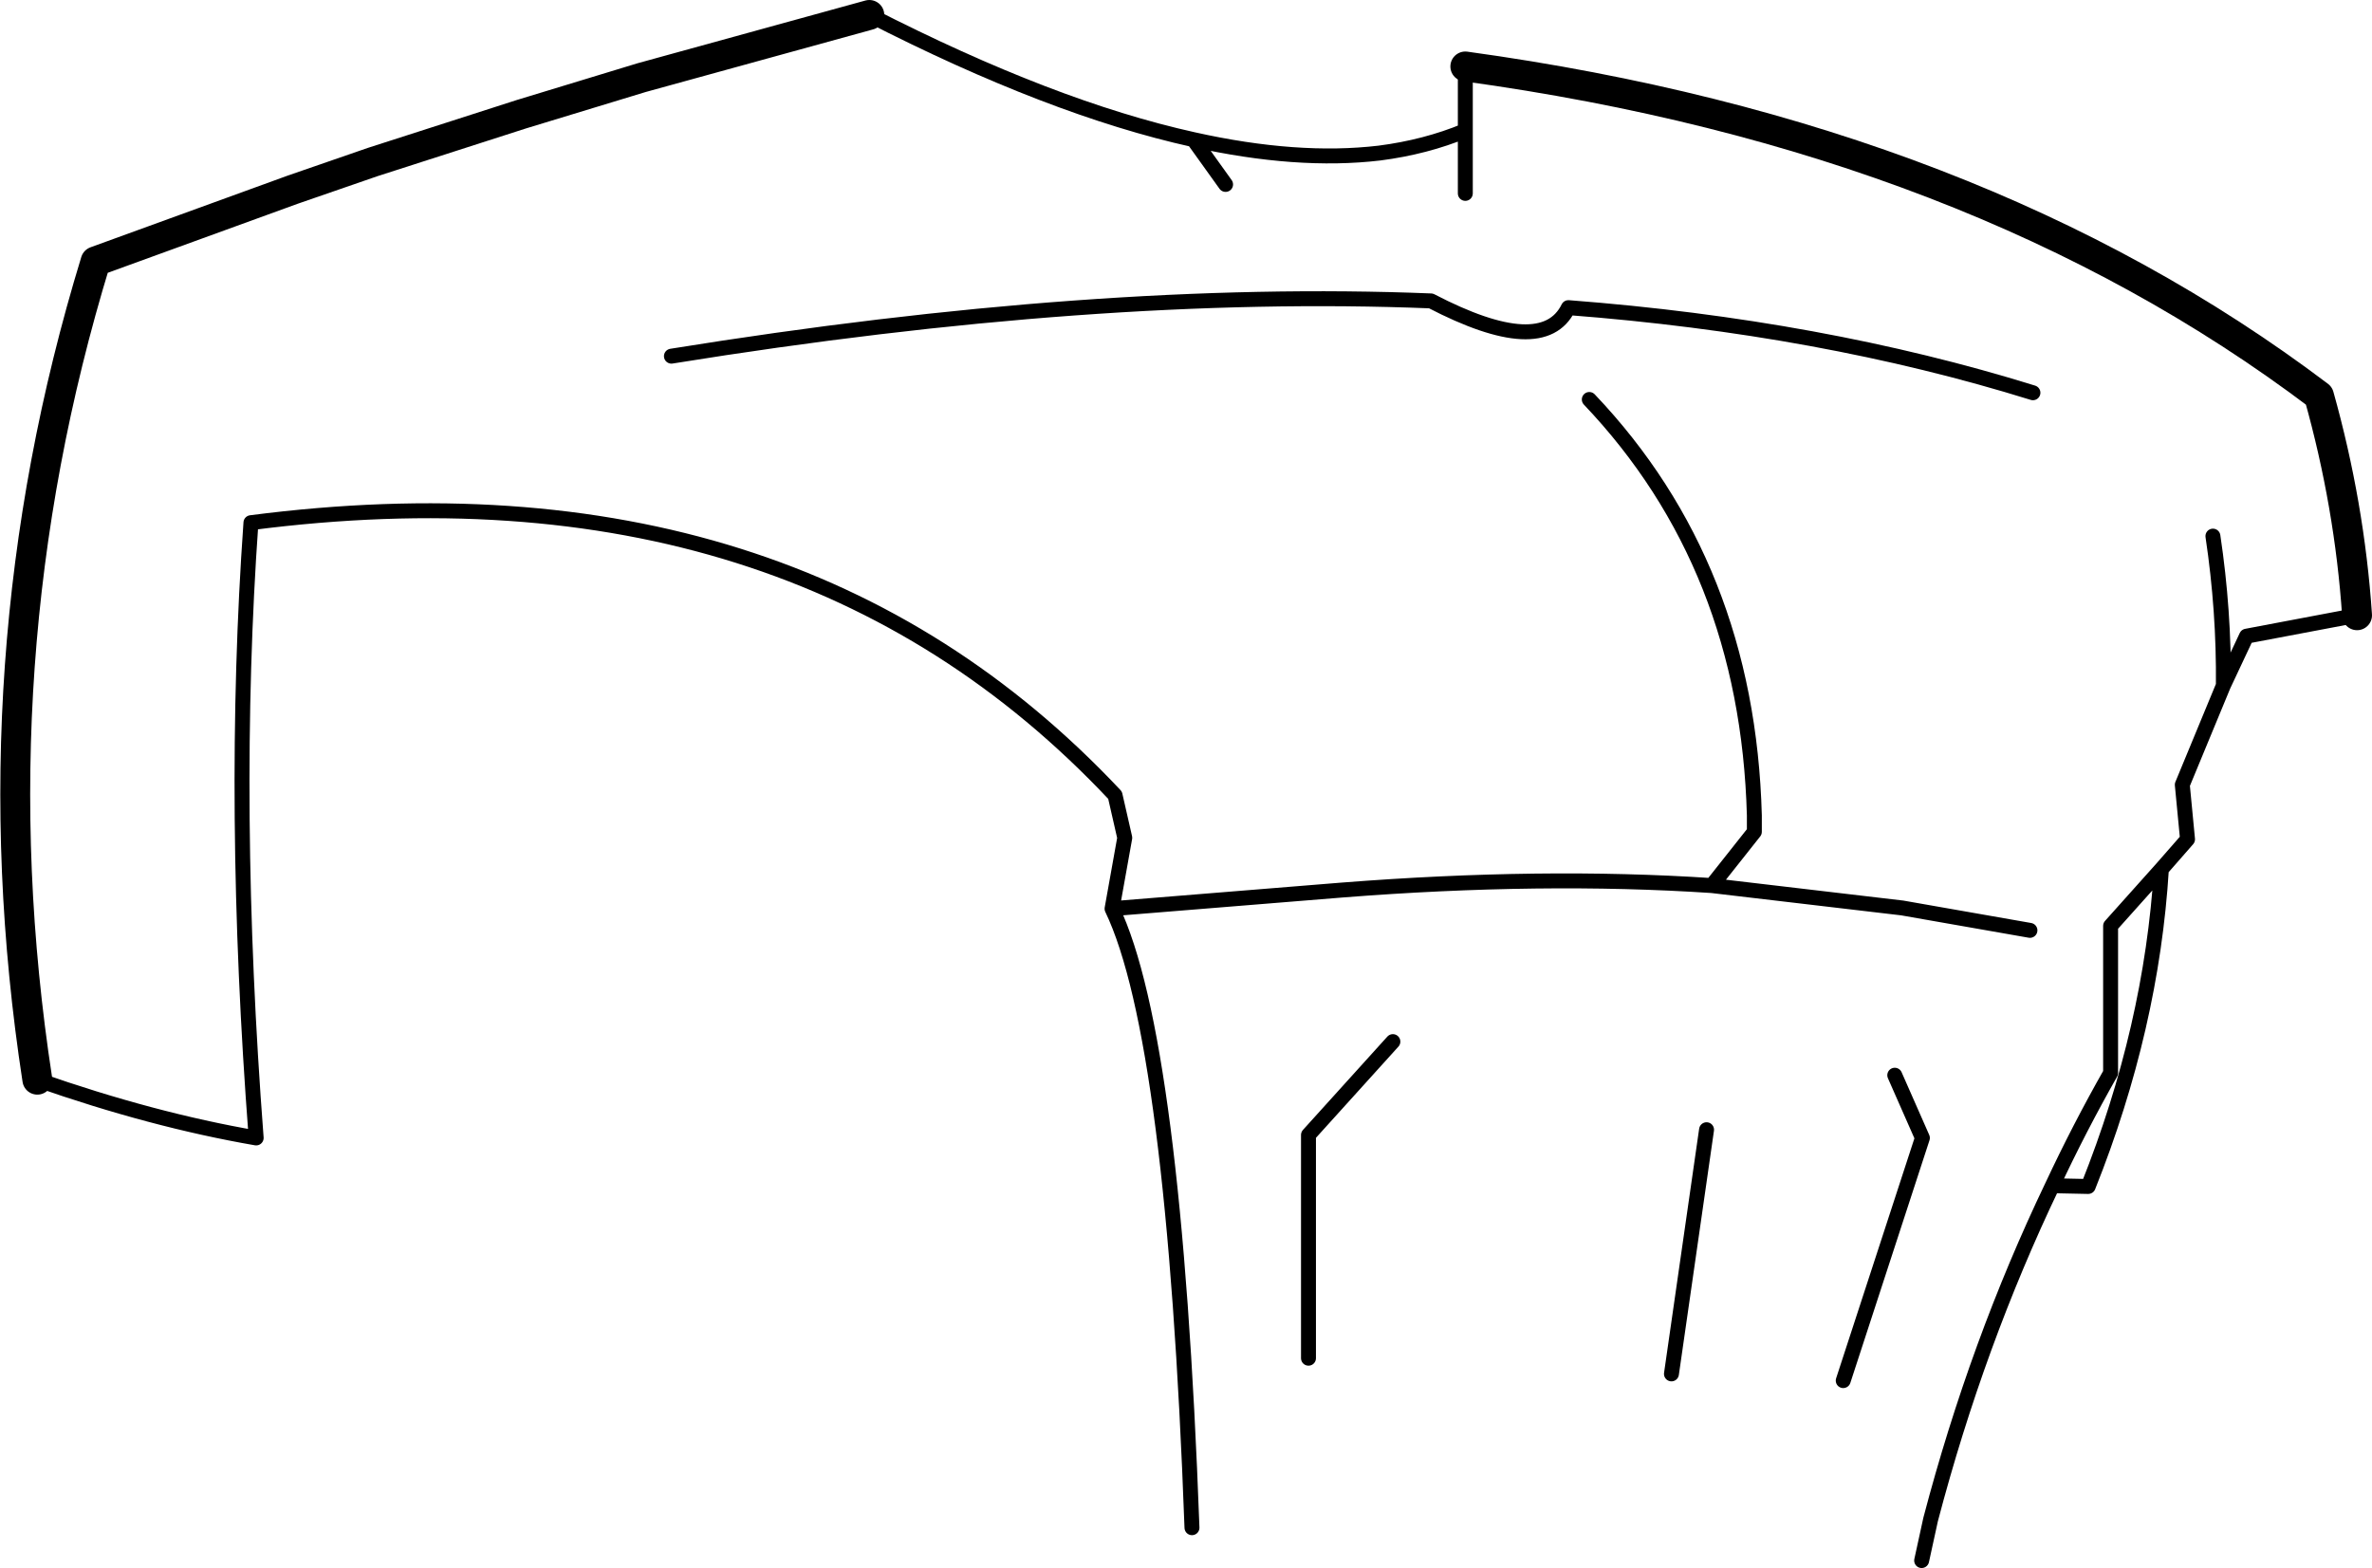 <?xml version="1.0" encoding="UTF-8" standalone="no"?>
<svg xmlns:xlink="http://www.w3.org/1999/xlink" height="105.0px" width="158.8px" xmlns="http://www.w3.org/2000/svg">
  <g transform="matrix(1.0, 0.0, 0.0, 1.0, -121.2, -126.65)">
    <path d="M219.3 131.1 L219.3 135.4 219.3 139.6 M219.3 135.4 Q216.65 136.5 213.55 136.9 208.05 137.55 201.1 136.0 L203.25 139.0 M123.7 198.95 Q131.4 201.65 138.35 202.85 136.65 180.65 138.0 161.65 174.3 156.95 195.85 179.9 L196.5 182.75 195.65 187.5 211.05 186.25 Q224.45 185.2 235.8 185.95 L238.65 182.35 238.65 181.25 Q238.2 164.55 227.6 153.4 M201.1 136.0 Q191.6 133.9 179.4 127.65 M166.15 150.5 Q194.65 145.9 217.0 146.8 224.5 150.7 226.2 147.25 243.15 148.55 257.3 152.95 M279.0 167.85 L271.6 169.25 270.05 172.55 267.3 179.2 267.65 182.85 265.9 184.85 Q265.25 195.45 261.0 206.1 L258.6 206.05 Q253.55 216.6 250.45 228.4 L249.85 231.15 M270.05 172.55 Q270.1 167.55 269.35 162.55 M257.1 188.95 L248.55 187.45 235.8 185.95 M265.9 184.85 L262.5 188.65 262.5 198.5 Q260.4 202.2 258.6 206.05 M244.6 219.1 L249.9 202.85 248.05 198.65 M233.1 218.65 L235.45 202.3 M208.8 217.6 L208.8 202.65 214.45 196.4 M195.65 187.5 Q199.8 196.15 201.0 228.95" fill="none" stroke="#000000" stroke-linecap="round" stroke-linejoin="round" stroke-width="1.0"/>
    <path d="M179.4 127.65 L164.15 131.85 156.1 134.3 146.15 137.5 140.8 139.35 127.6 144.15 Q119.4 170.95 123.7 198.95 M219.3 131.1 Q253.5 135.8 276.45 153.15 278.5 160.45 279.0 167.85" fill="none" stroke="#000000" stroke-linecap="round" stroke-linejoin="round" stroke-width="2.0"/>
  </g>
</svg>
